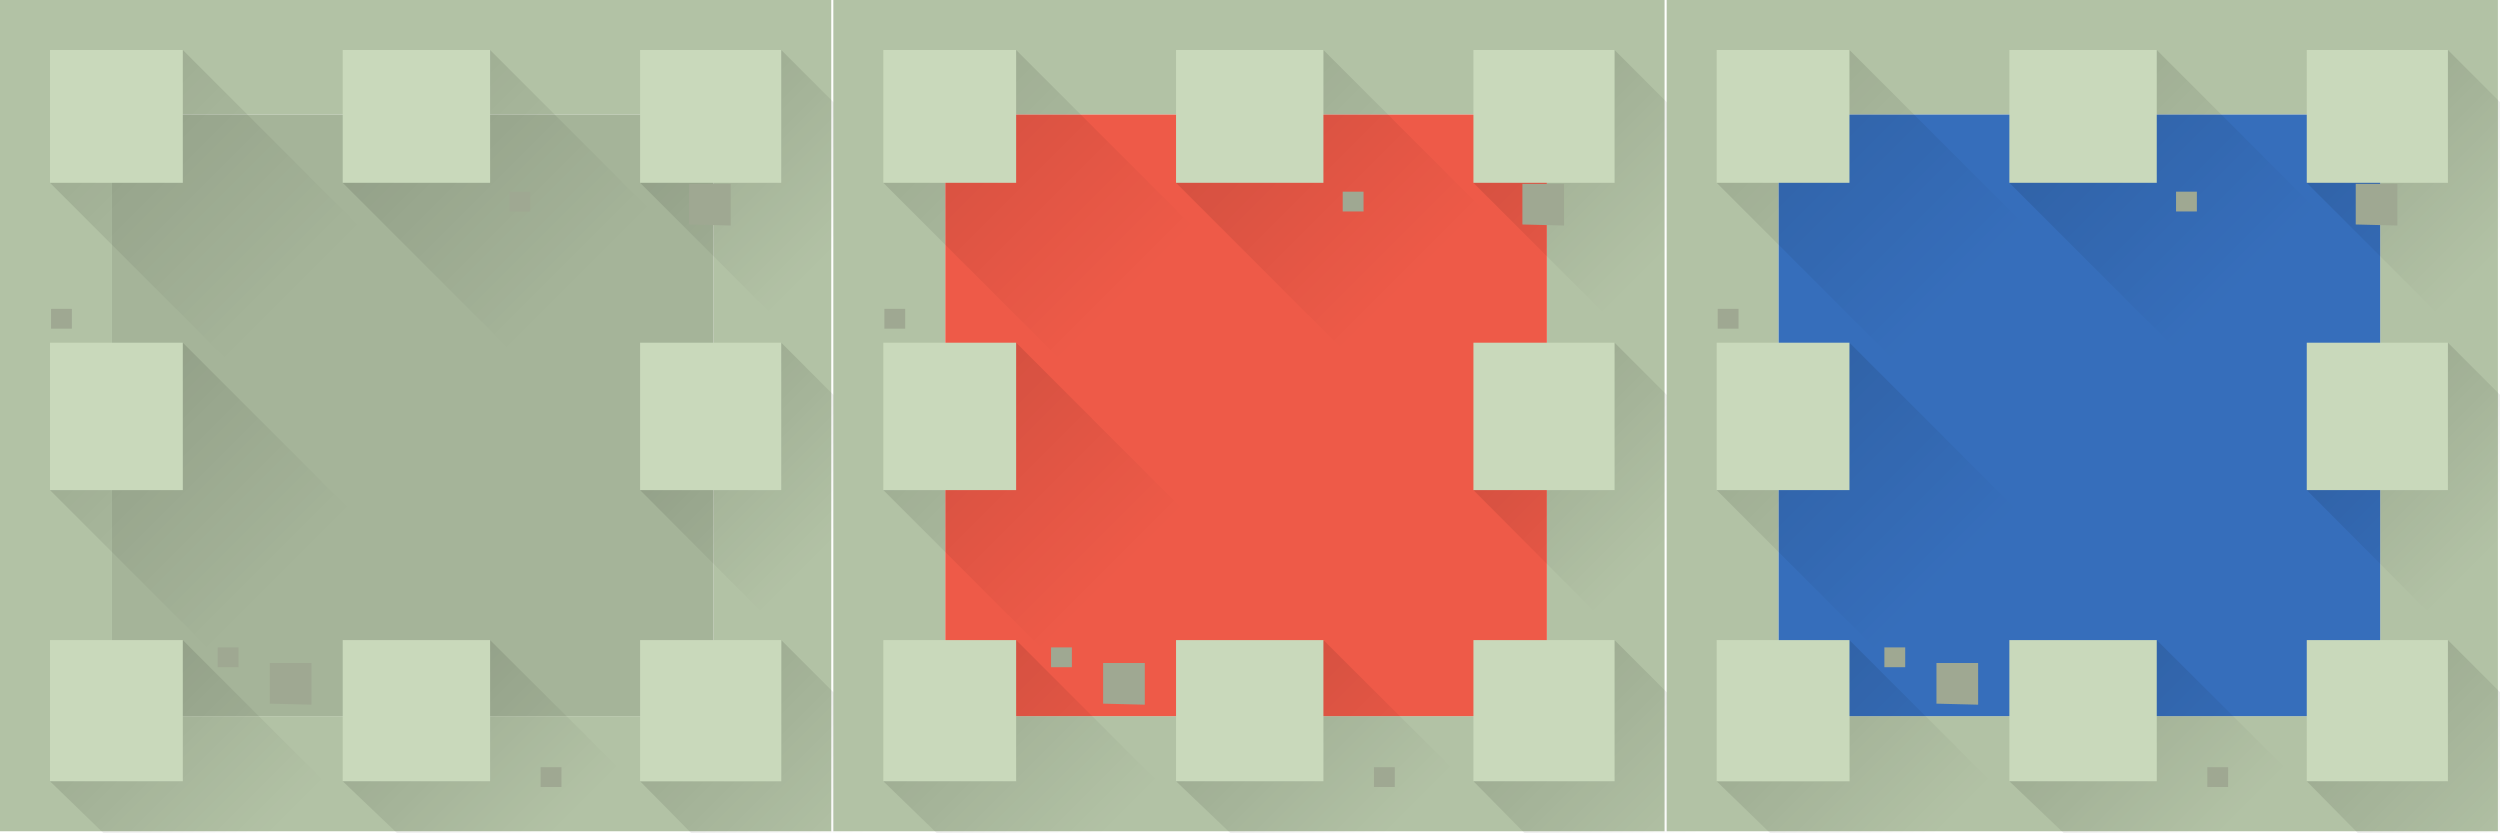 
<svg xmlns="http://www.w3.org/2000/svg" version="1.1" xmlns:xlink="http://www.w3.org/1999/xlink" preserveAspectRatio="none" x="0px" y="0px" width="240px" height="80px" viewBox="0 0 240 80">
<defs>
<linearGradient id="Gradient_1" gradientUnits="userSpaceOnUse" x1="68.463" y1="68.562" x2="81.537" y2="81.637" spreadMethod="pad">
<stop  offset="0%" stop-color="#000000" stop-opacity="0.102"/>

<stop  offset="100%" stop-color="#000000" stop-opacity="0"/>
</linearGradient>

<linearGradient id="Gradient_2" gradientUnits="userSpaceOnUse" x1="40.013" y1="68.263" x2="52.487" y2="80.737" spreadMethod="pad">
<stop  offset="0%" stop-color="#000000" stop-opacity="0.102"/>

<stop  offset="100%" stop-color="#000000" stop-opacity="0"/>
</linearGradient>

<linearGradient id="Gradient_3" gradientUnits="userSpaceOnUse" x1="11.413" y1="68.162" x2="24.688" y2="81.438" spreadMethod="pad">
<stop  offset="0%" stop-color="#000000" stop-opacity="0.102"/>

<stop  offset="100%" stop-color="#000000" stop-opacity="0"/>
</linearGradient>

<linearGradient id="Gradient_4" gradientUnits="userSpaceOnUse" x1="11.275" y1="39.775" x2="27.025" y2="55.525" spreadMethod="pad">
<stop  offset="0%" stop-color="#000000" stop-opacity="0.102"/>

<stop  offset="100%" stop-color="#000000" stop-opacity="0"/>
</linearGradient>

<linearGradient id="Gradient_5" gradientUnits="userSpaceOnUse" x1="11.075" y1="11.075" x2="28.225" y2="28.225" spreadMethod="pad">
<stop  offset="0%" stop-color="#000000" stop-opacity="0.102"/>

<stop  offset="100%" stop-color="#000000" stop-opacity="0"/>
</linearGradient>

<linearGradient id="Gradient_6" gradientUnits="userSpaceOnUse" x1="39.775" y1="11.275" x2="55.525" y2="27.025" spreadMethod="pad">
<stop  offset="0%" stop-color="#000000" stop-opacity="0.102"/>

<stop  offset="100%" stop-color="#000000" stop-opacity="0"/>
</linearGradient>

<linearGradient id="Gradient_7" gradientUnits="userSpaceOnUse" x1="68.513" y1="39.962" x2="80.288" y2="51.738" spreadMethod="pad">
<stop  offset="0%" stop-color="#000000" stop-opacity="0.102"/>

<stop  offset="100%" stop-color="#000000" stop-opacity="0"/>
</linearGradient>

<linearGradient id="Gradient_8" gradientUnits="userSpaceOnUse" x1="68.112" y1="11.262" x2="80.487" y2="23.637" spreadMethod="pad">
<stop  offset="0%" stop-color="#000000" stop-opacity="0.102"/>

<stop  offset="100%" stop-color="#000000" stop-opacity="0"/>
</linearGradient>

<linearGradient id="Gradient_9" gradientUnits="userSpaceOnUse" x1="40.013" y1="148.262" x2="52.487" y2="160.738" spreadMethod="pad">
<stop  offset="0%" stop-color="#000000" stop-opacity="0.102"/>

<stop  offset="100%" stop-color="#000000" stop-opacity="0"/>
</linearGradient>

<linearGradient id="Gradient_10" gradientUnits="userSpaceOnUse" x1="11.413" y1="148.163" x2="24.688" y2="161.438" spreadMethod="pad">
<stop  offset="0%" stop-color="#000000" stop-opacity="0.102"/>

<stop  offset="100%" stop-color="#000000" stop-opacity="0"/>
</linearGradient>

<linearGradient id="Gradient_11" gradientUnits="userSpaceOnUse" x1="11.275" y1="119.775" x2="27.025" y2="135.525" spreadMethod="pad">
<stop  offset="0%" stop-color="#000000" stop-opacity="0.102"/>

<stop  offset="100%" stop-color="#000000" stop-opacity="0"/>
</linearGradient>

<linearGradient id="Gradient_12" gradientUnits="userSpaceOnUse" x1="68.463" y1="148.562" x2="81.537" y2="161.637" spreadMethod="pad">
<stop  offset="0%" stop-color="#000000" stop-opacity="0.102"/>

<stop  offset="100%" stop-color="#000000" stop-opacity="0"/>
</linearGradient>

<linearGradient id="Gradient_13" gradientUnits="userSpaceOnUse" x1="68.513" y1="119.962" x2="80.288" y2="131.737" spreadMethod="pad">
<stop  offset="0%" stop-color="#000000" stop-opacity="0.102"/>

<stop  offset="100%" stop-color="#000000" stop-opacity="0"/>
</linearGradient>

<linearGradient id="Gradient_14" gradientUnits="userSpaceOnUse" x1="68.112" y1="91.263" x2="80.487" y2="103.638" spreadMethod="pad">
<stop  offset="0%" stop-color="#000000" stop-opacity="0.102"/>

<stop  offset="100%" stop-color="#000000" stop-opacity="0"/>
</linearGradient>

<linearGradient id="Gradient_15" gradientUnits="userSpaceOnUse" x1="11.075" y1="91.075" x2="28.225" y2="108.225" spreadMethod="pad">
<stop  offset="0%" stop-color="#000000" stop-opacity="0.102"/>

<stop  offset="100%" stop-color="#000000" stop-opacity="0"/>
</linearGradient>

<linearGradient id="Gradient_16" gradientUnits="userSpaceOnUse" x1="39.775" y1="91.275" x2="55.525" y2="107.025" spreadMethod="pad">
<stop  offset="0%" stop-color="#000000" stop-opacity="0.102"/>

<stop  offset="100%" stop-color="#000000" stop-opacity="0"/>
</linearGradient>

<linearGradient id="Gradient_17" gradientUnits="userSpaceOnUse" x1="11.413" y1="228.163" x2="24.688" y2="241.438" spreadMethod="pad">
<stop  offset="0%" stop-color="#000000" stop-opacity="0.102"/>

<stop  offset="100%" stop-color="#000000" stop-opacity="0"/>
</linearGradient>

<linearGradient id="Gradient_18" gradientUnits="userSpaceOnUse" x1="40.013" y1="228.262" x2="52.487" y2="240.738" spreadMethod="pad">
<stop  offset="0%" stop-color="#000000" stop-opacity="0.102"/>

<stop  offset="100%" stop-color="#000000" stop-opacity="0"/>
</linearGradient>

<linearGradient id="Gradient_19" gradientUnits="userSpaceOnUse" x1="68.463" y1="228.562" x2="81.537" y2="241.637" spreadMethod="pad">
<stop  offset="0%" stop-color="#000000" stop-opacity="0.102"/>

<stop  offset="100%" stop-color="#000000" stop-opacity="0"/>
</linearGradient>

<linearGradient id="Gradient_20" gradientUnits="userSpaceOnUse" x1="68.513" y1="199.963" x2="80.288" y2="211.737" spreadMethod="pad">
<stop  offset="0%" stop-color="#000000" stop-opacity="0.102"/>

<stop  offset="100%" stop-color="#000000" stop-opacity="0"/>
</linearGradient>

<linearGradient id="Gradient_21" gradientUnits="userSpaceOnUse" x1="68.112" y1="171.262" x2="80.487" y2="183.637" spreadMethod="pad">
<stop  offset="0%" stop-color="#000000" stop-opacity="0.102"/>

<stop  offset="100%" stop-color="#000000" stop-opacity="0"/>
</linearGradient>

<linearGradient id="Gradient_22" gradientUnits="userSpaceOnUse" x1="39.775" y1="171.275" x2="55.525" y2="187.025" spreadMethod="pad">
<stop  offset="0%" stop-color="#000000" stop-opacity="0.102"/>

<stop  offset="100%" stop-color="#000000" stop-opacity="0"/>
</linearGradient>

<linearGradient id="Gradient_23" gradientUnits="userSpaceOnUse" x1="11.275" y1="199.775" x2="27.025" y2="215.525" spreadMethod="pad">
<stop  offset="0%" stop-color="#000000" stop-opacity="0.102"/>

<stop  offset="100%" stop-color="#000000" stop-opacity="0"/>
</linearGradient>

<linearGradient id="Gradient_24" gradientUnits="userSpaceOnUse" x1="11.075" y1="171.075" x2="28.225" y2="188.225" spreadMethod="pad">
<stop  offset="0%" stop-color="#000000" stop-opacity="0.102"/>

<stop  offset="100%" stop-color="#000000" stop-opacity="0"/>
</linearGradient>

<g id="Layer0_0_FILL">
<path fill="#B2C2A5" stroke="none" d="
M 0 0
L 0 79.8 79.8 79.8 79.8 0 0 0
M 10.75 11
L 68.5 11 68.5 68.75 10.75 68.75 10.75 11 Z"/>

<path fill="#A5B499" stroke="none" d="
M 68.5 11
L 10.75 11 10.75 68.75 68.5 68.75 68.5 11 Z"/>
</g>

<g id="Layer0_0_MEMBER_0_FILL">
<path fill="url(#Gradient_1)" stroke="none" d="
M 61.45 75
L 75 88.75 88.55 75 75 61.45 75 75 61.45 75 Z"/>

<path fill="#C9D9BB" stroke="none" d="
M 61.45 61.45
L 61.45 75 75 75 75 61.45 61.45 61.45
M 32.9 61.45
L 32.9 75 47.05 75 47.05 61.45 32.9 61.45
M 4.8 61.45
L 4.8 75 17.55 75 17.55 61.45 4.8 61.45
M 4.8 47.05
L 17.55 47.05 17.55 32.9 4.8 32.9 4.8 47.05
M 17.55 17.55
L 17.55 4.8 4.8 4.8 4.8 17.55 17.55 17.55
M 47.05 17.55
L 47.05 4.8 32.9 4.8 32.9 17.55 47.05 17.55
M 75 32.9
L 61.45 32.9 61.45 47.05 75 47.05 75 32.9
M 75 17.55
L 75 4.8 61.45 4.8 61.45 17.55 75 17.55 Z"/>

<path fill="url(#Gradient_2)" stroke="none" d="
M 59.65 74
L 47.05 61.45 47.05 75 32.9 75 46.05 87.55 59.65 74 Z"/>

<path fill="url(#Gradient_3)" stroke="none" d="
M 31.3 75.2
L 17.55 61.45 17.55 75 4.8 75 18.35 88.15 31.3 75.2 Z"/>

<path fill="url(#Gradient_4)" stroke="none" d="
M 17.55 47.05
L 4.8 47.05 20.15 62.4 33.6 48.95 17.55 32.9 17.55 47.05 Z"/>

<path fill="url(#Gradient_5)" stroke="none" d="
M 17.55 4.8
L 17.55 17.55 4.8 17.55 21.75 34.5 34.5 21.75 17.55 4.8 Z"/>

<path fill="url(#Gradient_6)" stroke="none" d="
M 47.05 4.8
L 47.05 17.55 32.9 17.55 48.95 33.6 62.4 20.15 47.05 4.8 Z"/>

<path fill="url(#Gradient_7)" stroke="none" d="
M 75 32.9
L 75 47.05 61.45 47.05 73.3 58.95 87.15 45.05 75 32.9 Z"/>

<path fill="url(#Gradient_8)" stroke="none" d="
M 75 4.8
L 75 17.55 61.45 17.55 74.1 30.2 87.25 17.05 75 4.8 Z"/>
</g>

<g id="Layer0_0_MEMBER_1_FILL">
<path fill="#9FA892" stroke="none" d="
M 53.9 73.65
L 51.9 73.65 51.9 75.55 53.9 75.55 53.9 73.65
M 22.9 62.15
L 20.9 62.15 20.9 64.05 22.9 64.05 22.9 62.15
M 29.9 63.65
L 25.9 63.65 25.9 67.55 29.9 67.65 29.9 63.65
M 6.9 29.65
L 4.9 29.65 4.9 31.55 6.9 31.55 6.9 29.65
M 50.9 18.4
L 48.9 18.4 48.9 20.3 50.9 20.3 50.9 18.4
M 70.15 17.65
L 66.15 17.65 66.15 21.55 70.15 21.65 70.15 17.65 Z"/>
</g>

<g id="Layer0_1_FILL">
<path fill="#B2C2A5" stroke="none" d="
M 79.8 80
L 0 80 0 159.8 79.8 159.8 79.8 80
M 10.75 91
L 68.5 91 68.5 148.75 10.75 148.75 10.75 91 Z"/>

<path fill="#EE5A48" stroke="none" d="
M 68.5 91
L 10.75 91 10.75 148.75 68.5 148.75 68.5 91 Z"/>
</g>

<g id="Layer0_1_MEMBER_0_FILL">
<path fill="#C9D9BB" stroke="none" d="
M 47.05 141.45
L 32.9 141.45 32.9 155 47.05 155 47.05 141.45
M 17.55 141.45
L 4.8 141.45 4.8 155 17.55 155 17.55 141.45
M 17.55 112.9
L 4.8 112.9 4.8 127.05 17.55 127.05 17.55 112.9
M 75 141.45
L 61.45 141.45 61.45 155 75 155 75 141.45
M 61.45 127.05
L 75 127.05 75 112.9 61.45 112.9 61.45 127.05
M 75 84.8
L 61.45 84.8 61.45 97.55 75 97.55 75 84.8
M 17.55 84.8
L 4.8 84.8 4.8 97.55 17.55 97.55 17.55 84.8
M 32.9 84.8
L 32.9 97.55 47.05 97.55 47.05 84.8 32.9 84.8 Z"/>

<path fill="url(#Gradient_9)" stroke="none" d="
M 46.05 167.55
L 59.65 154 47.05 141.45 47.05 155 32.9 155 46.05 167.55 Z"/>

<path fill="url(#Gradient_10)" stroke="none" d="
M 18.35 168.15
L 31.3 155.2 17.55 141.45 17.55 155 4.8 155 18.35 168.15 Z"/>

<path fill="url(#Gradient_11)" stroke="none" d="
M 4.8 127.05
L 20.15 142.4 33.6 128.95 17.55 112.9 17.55 127.05 4.8 127.05 Z"/>

<path fill="url(#Gradient_12)" stroke="none" d="
M 61.45 155
L 75 168.75 88.55 155 75 141.45 75 155 61.45 155 Z"/>

<path fill="url(#Gradient_13)" stroke="none" d="
M 61.45 127.05
L 73.3 138.95 87.15 125.05 75 112.9 75 127.05 61.45 127.05 Z"/>

<path fill="url(#Gradient_14)" stroke="none" d="
M 75 97.55
L 61.45 97.55 74.1 110.2 87.25 97.05 75 84.8 75 97.55 Z"/>

<path fill="url(#Gradient_15)" stroke="none" d="
M 17.55 97.55
L 4.8 97.55 21.75 114.5 34.5 101.75 17.55 84.8 17.55 97.55 Z"/>

<path fill="url(#Gradient_16)" stroke="none" d="
M 47.05 84.8
L 47.05 97.55 32.9 97.55 48.95 113.6 62.4 100.15 47.05 84.8 Z"/>
</g>

<g id="Layer0_1_MEMBER_1_FILL">
<path fill="#9FA892" stroke="none" d="
M 53.9 153.65
L 51.9 153.65 51.9 155.55 53.9 155.55 53.9 153.65
M 29.9 143.65
L 25.9 143.65 25.9 147.55 29.9 147.65 29.9 143.65
M 20.9 142.15
L 20.9 144.05 22.9 144.05 22.9 142.15 20.9 142.15
M 4.9 109.65
L 4.9 111.55 6.9 111.55 6.9 109.65 4.9 109.65
M 50.9 98.4
L 48.9 98.4 48.9 100.3 50.9 100.3 50.9 98.4
M 70.15 97.65
L 66.15 97.65 66.15 101.55 70.15 101.65 70.15 97.65 Z"/>
</g>

<g id="Layer0_2_FILL">
<path fill="#B2C2A5" stroke="none" d="
M 79.8 160
L 0 160 0 239.8 79.8 239.8 79.8 160
M 10.75 171
L 68.5 171 68.5 228.75 10.75 228.75 10.75 171 Z"/>

<path fill="#366EBB" stroke="none" d="
M 68.5 171
L 10.75 171 10.75 228.75 68.5 228.75 68.5 171 Z"/>
</g>

<g id="Layer0_2_MEMBER_0_FILL">
<path fill="url(#Gradient_17)" stroke="none" d="
M 17.55 235
L 4.8 235 18.35 248.15 31.3 235.2 17.55 221.45 17.55 235 Z"/>

<path fill="#C9D9BB" stroke="none" d="
M 17.55 221.45
L 4.8 221.45 4.8 235 17.55 235 17.55 221.45
M 47.05 235
L 47.05 221.45 32.9 221.45 32.9 235 47.05 235
M 61.45 221.45
L 61.45 235 75 235 75 221.45 61.45 221.45
M 75 192.9
L 61.45 192.9 61.45 207.05 75 207.05 75 192.9
M 75 164.8
L 61.45 164.8 61.45 177.55 75 177.55 75 164.8
M 32.9 164.8
L 32.9 177.55 47.05 177.55 47.05 164.8 32.9 164.8
M 17.55 192.9
L 4.8 192.9 4.8 207.05 17.55 207.05 17.55 192.9
M 17.55 164.8
L 4.8 164.8 4.8 177.55 17.55 177.55 17.55 164.8 Z"/>

<path fill="url(#Gradient_18)" stroke="none" d="
M 59.65 234
L 47.05 221.45 47.05 235 32.9 235 46.05 247.55 59.65 234 Z"/>

<path fill="url(#Gradient_19)" stroke="none" d="
M 75 221.45
L 75 235 61.45 235 75 248.75 88.55 235 75 221.45 Z"/>

<path fill="url(#Gradient_20)" stroke="none" d="
M 61.45 207.05
L 73.3 218.95 87.15 205.05 75 192.9 75 207.05 61.45 207.05 Z"/>

<path fill="url(#Gradient_21)" stroke="none" d="
M 61.45 177.55
L 74.1 190.2 87.25 177.05 75 164.8 75 177.55 61.45 177.55 Z"/>

<path fill="url(#Gradient_22)" stroke="none" d="
M 62.4 180.15
L 47.05 164.8 47.05 177.55 32.9 177.55 48.95 193.6 62.4 180.15 Z"/>

<path fill="url(#Gradient_23)" stroke="none" d="
M 17.55 207.05
L 4.8 207.05 20.15 222.4 33.6 208.95 17.55 192.9 17.55 207.05 Z"/>

<path fill="url(#Gradient_24)" stroke="none" d="
M 17.55 177.55
L 4.8 177.55 21.75 194.5 34.5 181.75 17.55 164.8 17.55 177.55 Z"/>
</g>

<g id="Layer0_2_MEMBER_1_FILL">
<path fill="#9FA892" stroke="none" d="
M 20.9 222.15
L 20.9 224.05 22.9 224.05 22.9 222.15 20.9 222.15
M 29.9 223.65
L 25.9 223.65 25.9 227.55 29.9 227.65 29.9 223.65
M 53.9 233.65
L 51.9 233.65 51.9 235.55 53.9 235.55 53.9 233.65
M 50.9 180.3
L 50.9 178.4 48.9 178.4 48.9 180.3 50.9 180.3
M 70.15 181.65
L 70.15 177.65 66.15 177.65 66.15 181.55 70.15 181.65
M 4.9 189.65
L 4.9 191.55 6.9 191.55 6.9 189.65 4.9 189.65 Z"/>
</g>
</defs>

<g transform="matrix( 1, 0, 0, 1, 0,0) ">
<use xlink:href="#Layer0_0_FILL"/>
</g>

<g transform="matrix( 1, 0, 0, 1, 0,0) ">
<use xlink:href="#Layer0_0_MEMBER_0_FILL"/>
</g>

<g transform="matrix( 1, 0, 0, 1, 0,0) ">
<use xlink:href="#Layer0_0_MEMBER_1_FILL"/>
</g>

<g transform="matrix( 1, 0, 0, 1, 80,-80) ">
<use xlink:href="#Layer0_1_FILL"/>
</g>

<g transform="matrix( 1, 0, 0, 1, 80,-80) ">
<use xlink:href="#Layer0_1_MEMBER_0_FILL"/>
</g>

<g transform="matrix( 1, 0, 0, 1, 80,-80) ">
<use xlink:href="#Layer0_1_MEMBER_1_FILL"/>
</g>

<g transform="matrix( 1, 0, 0, 1, 160,-160) ">
<use xlink:href="#Layer0_2_FILL"/>
</g>

<g transform="matrix( 1, 0, 0, 1, 160,-160) ">
<use xlink:href="#Layer0_2_MEMBER_0_FILL"/>
</g>

<g transform="matrix( 1, 0, 0, 1, 160,-160) ">
<use xlink:href="#Layer0_2_MEMBER_1_FILL"/>
</g>
</svg>
